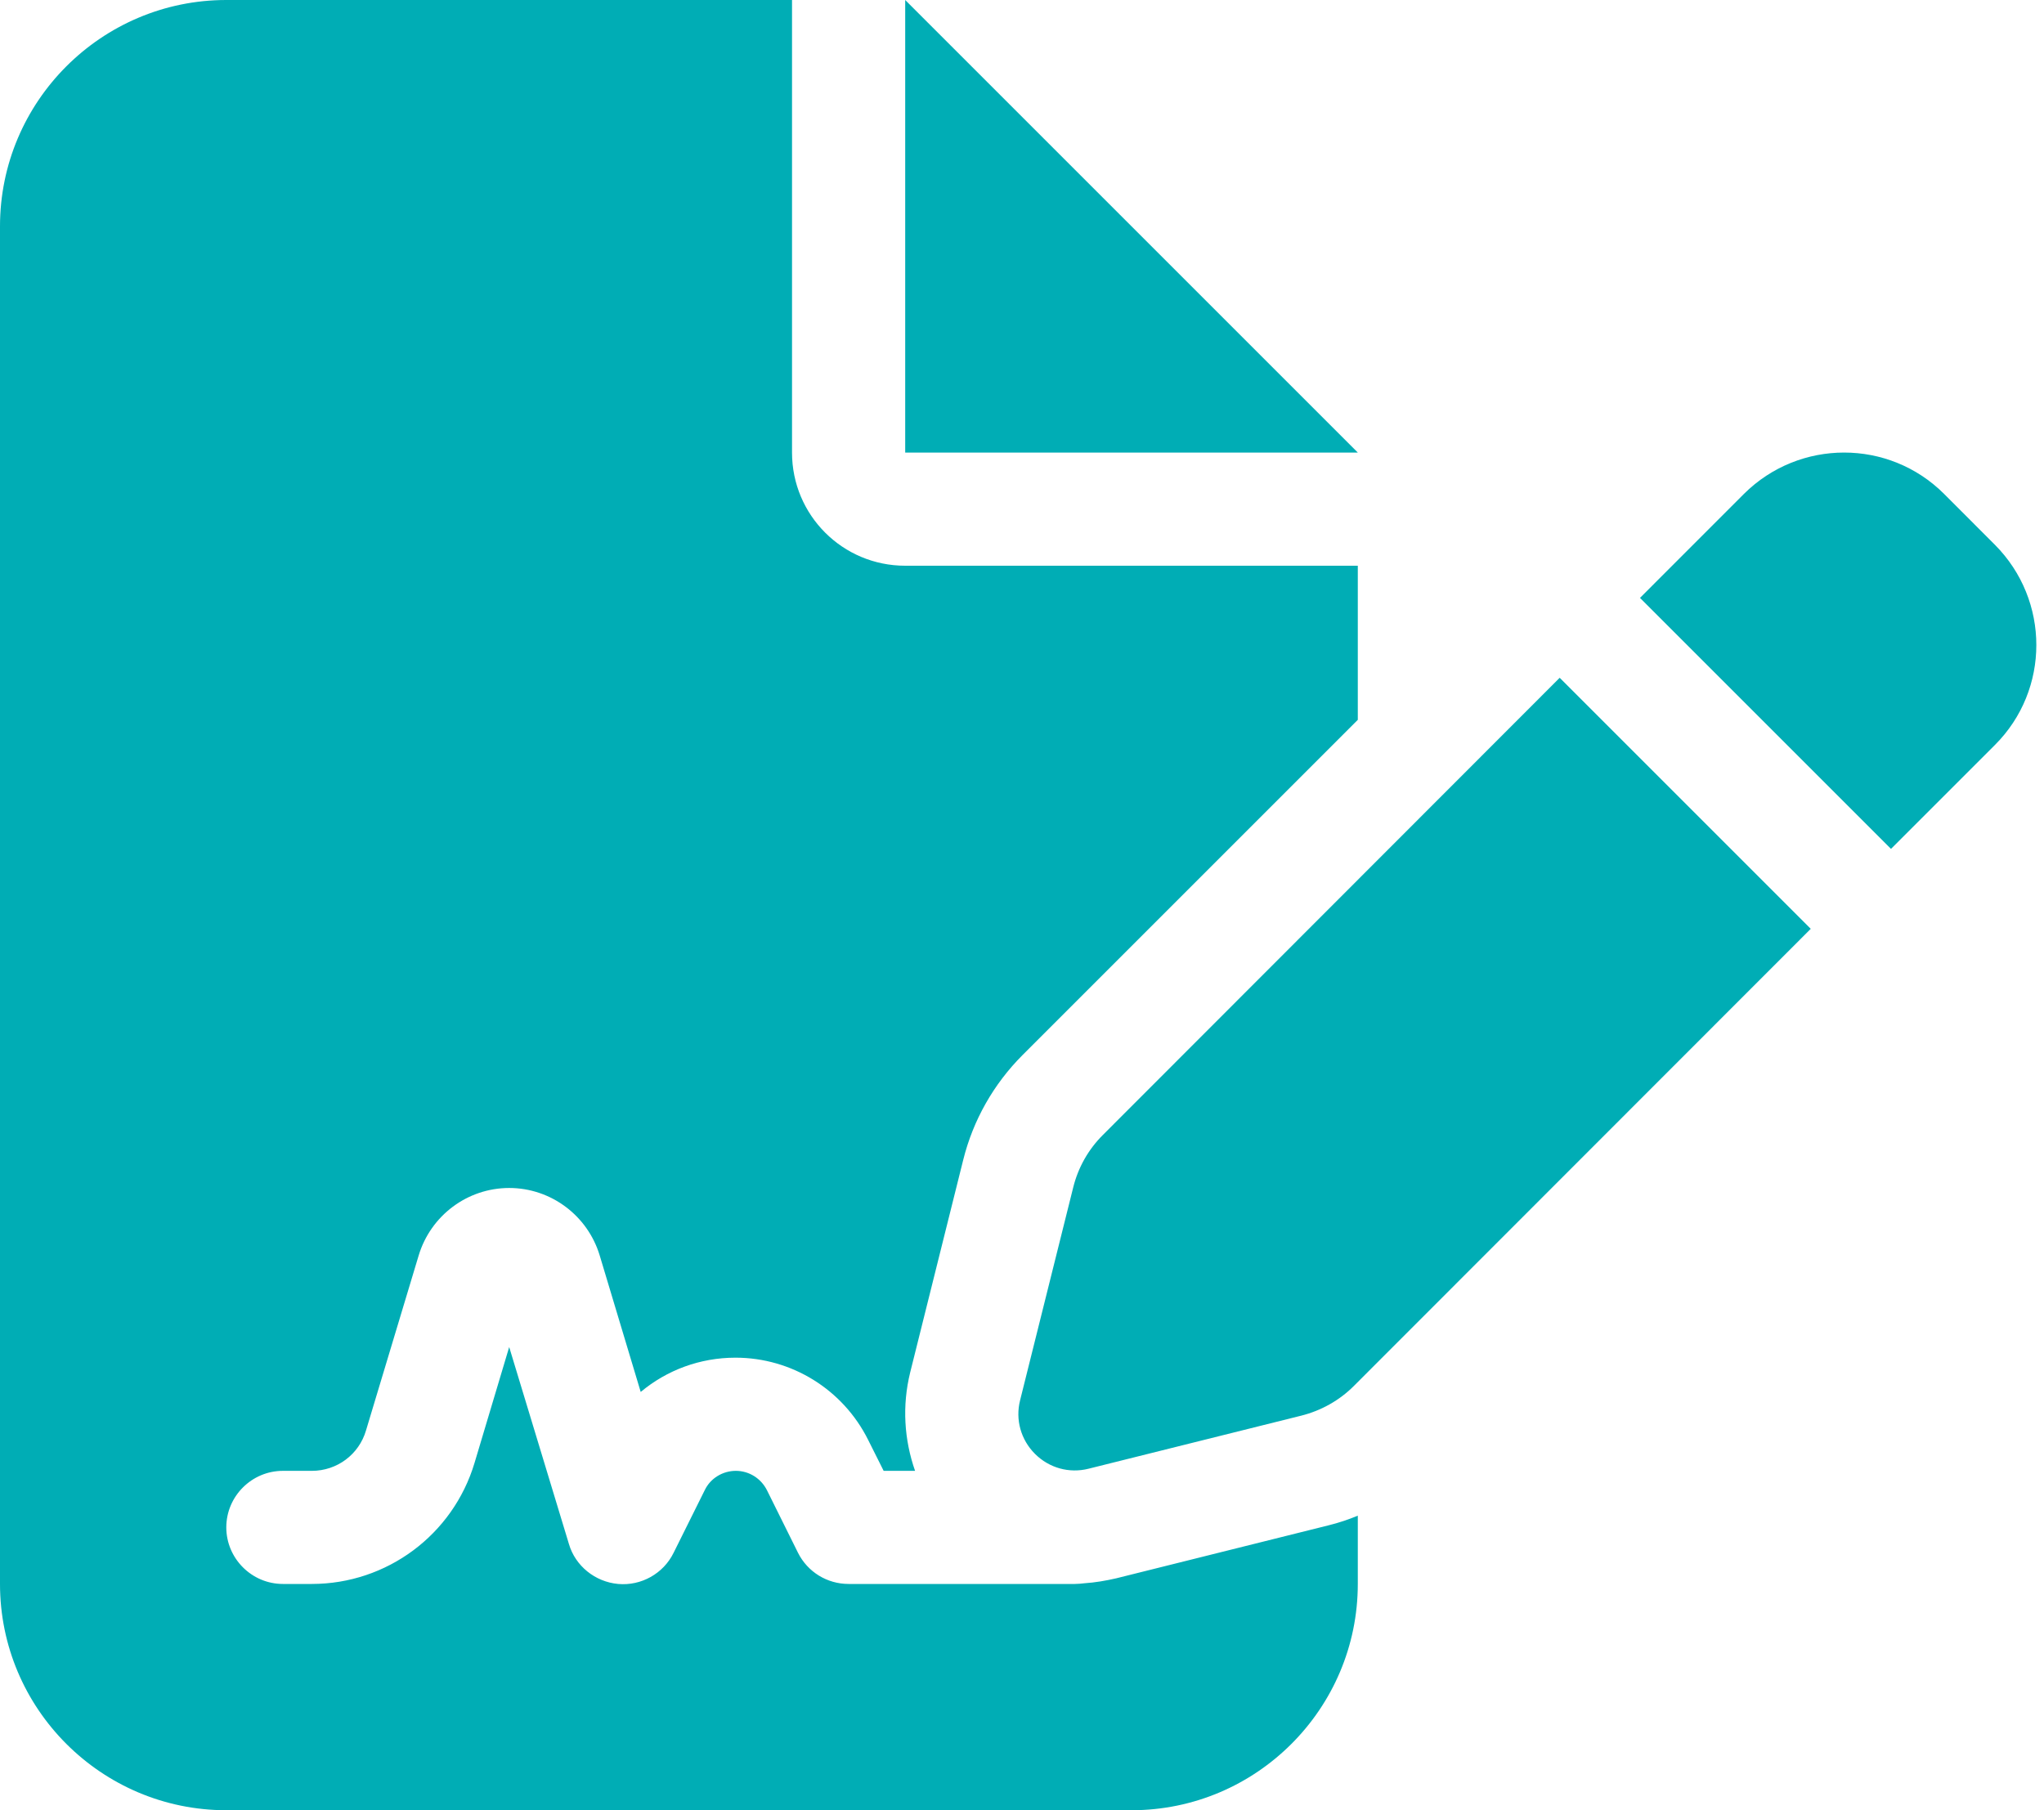<svg width="35" height="31" viewBox="0 0 35 31" fill="none" xmlns="http://www.w3.org/2000/svg">
<g clip-path="url(#clip0_25_27)">
<path d="M3.875 0C1.738 0 0 1.738 0 3.875V27.125C0 29.262 1.738 31 3.875 31H19.375C21.512 31 23.25 29.262 23.25 27.125V25.956C23.087 26.023 22.923 26.078 22.753 26.12L19.115 27.028C18.933 27.07 18.751 27.101 18.57 27.113C18.515 27.119 18.461 27.125 18.406 27.125H14.531C14.162 27.125 13.829 26.919 13.665 26.592L13.133 25.52C13.03 25.315 12.824 25.188 12.6 25.188C12.376 25.188 12.164 25.315 12.067 25.52L11.534 26.592C11.359 26.949 10.977 27.161 10.584 27.125C10.19 27.089 9.851 26.816 9.742 26.441L8.719 23.068L8.125 25.054C7.756 26.283 6.624 27.125 5.34 27.125H4.844C4.311 27.125 3.875 26.689 3.875 26.156C3.875 25.623 4.311 25.188 4.844 25.188H5.34C5.77 25.188 6.146 24.909 6.267 24.497L7.169 21.5C7.375 20.816 8.004 20.344 8.719 20.344C9.433 20.344 10.063 20.816 10.269 21.5L10.971 23.837C11.419 23.462 11.988 23.25 12.594 23.25C13.556 23.25 14.434 23.795 14.864 24.655L15.131 25.188H15.669C15.482 24.655 15.445 24.073 15.585 23.504L16.493 19.865C16.663 19.181 17.014 18.564 17.51 18.067L23.25 12.327V9.688H15.5C14.428 9.688 13.562 8.822 13.562 7.75V0H3.875ZM15.5 0V7.75H23.25L15.5 0ZM33.289 8.458C32.344 7.514 30.812 7.514 29.862 8.458L28.082 10.239L32.38 14.537L34.16 12.757C35.105 11.813 35.105 10.281 34.16 9.33L33.289 8.458ZM18.885 19.436C18.636 19.684 18.461 19.993 18.376 20.338L17.468 23.977C17.383 24.31 17.48 24.655 17.722 24.897C17.964 25.139 18.309 25.236 18.642 25.151L22.281 24.243C22.62 24.158 22.935 23.983 23.183 23.734L31.006 15.906L26.707 11.607L18.885 19.436Z" fill="#00ADB5"/>
</g>
<defs>
<clipPath id="clip0_25_27">
<rect width="34.875" height="31" fill="white"/>
</clipPath>
</defs>
</svg>
